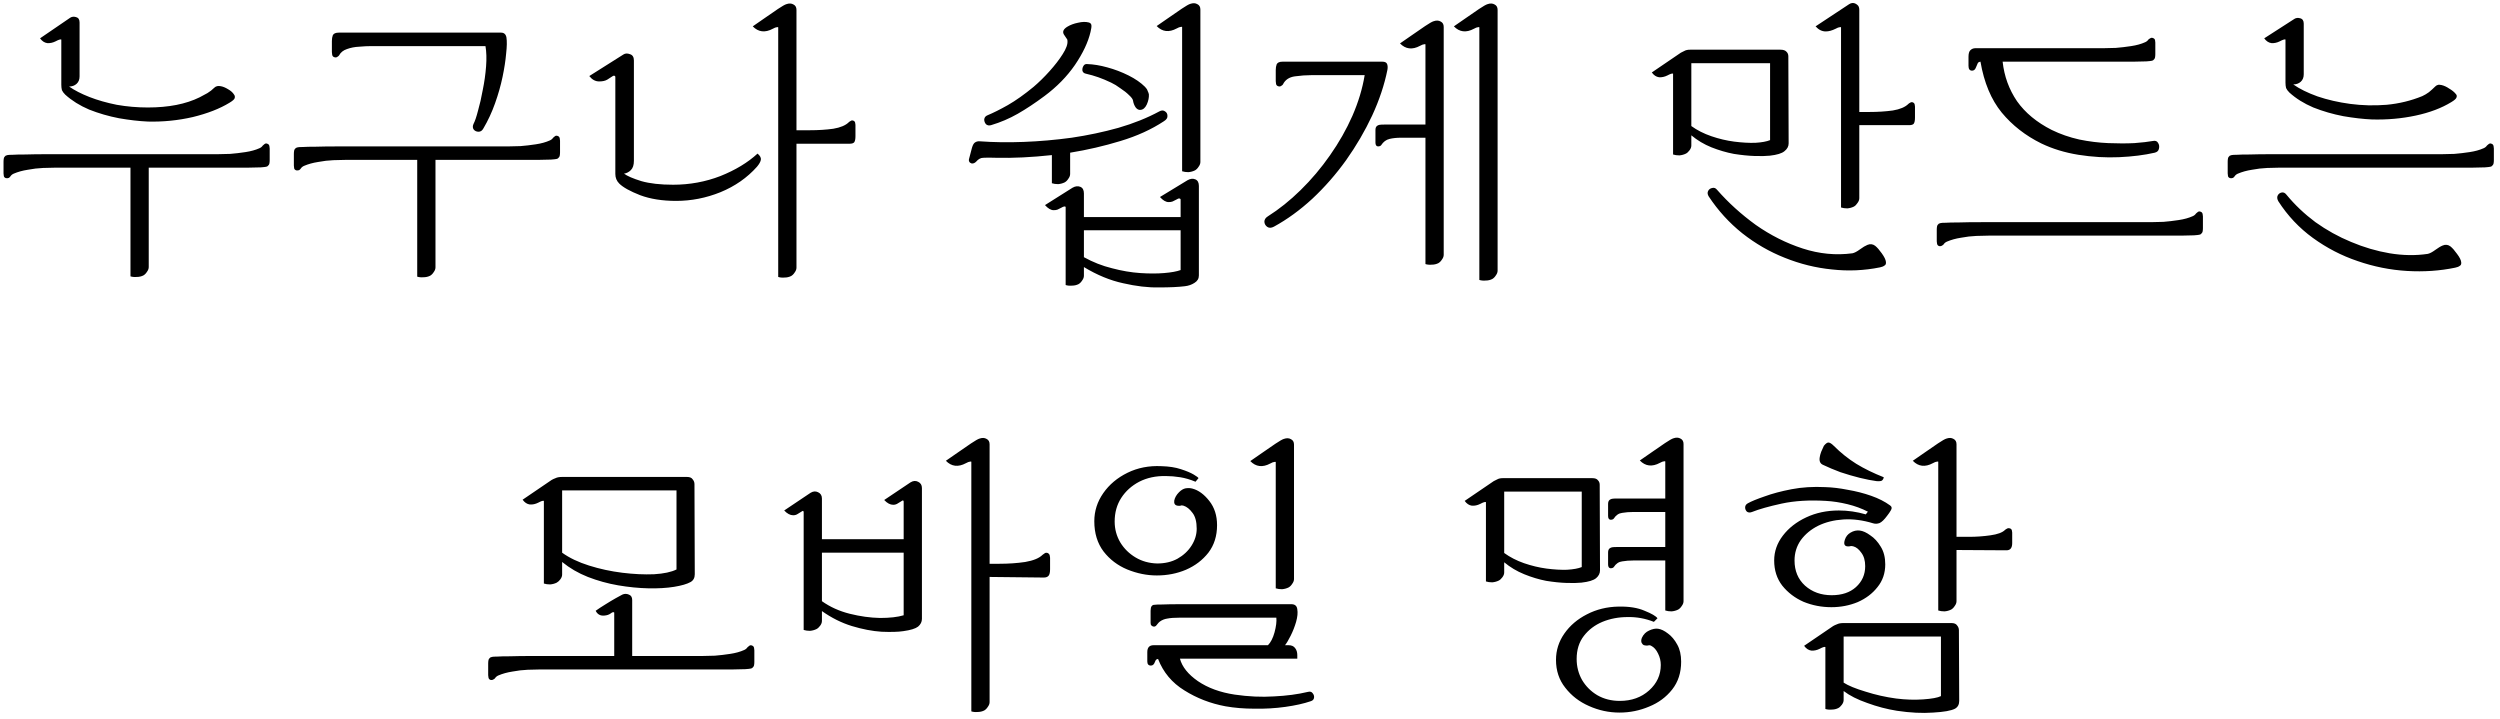 <svg width="334" height="96" viewBox="0 0 334 96" fill="none" xmlns="http://www.w3.org/2000/svg">
<path d="M19.751 16.24C18.578 16.187 17.298 16.04 15.911 15.8C14.525 15.533 13.191 15.147 11.911 14.64C10.658 14.107 9.591 13.44 8.711 12.64C8.498 12.427 8.351 12.227 8.271 12.04C8.218 11.827 8.191 11.587 8.191 11.32V5.28C8.085 5.227 7.831 5.307 7.431 5.52C7.058 5.707 6.685 5.787 6.311 5.76C5.938 5.707 5.618 5.493 5.351 5.12L9.391 2.36C9.605 2.227 9.858 2.2 10.151 2.28C10.471 2.36 10.631 2.6 10.631 3V10.2C10.631 10.627 10.498 10.96 10.231 11.2C9.965 11.44 9.631 11.56 9.231 11.56C9.951 12.067 10.858 12.533 11.951 12.96C13.045 13.387 14.258 13.733 15.591 14C16.951 14.24 18.338 14.36 19.751 14.36C22.525 14.36 24.831 13.907 26.671 13C27.045 12.813 27.391 12.627 27.711 12.44C28.058 12.227 28.365 11.987 28.631 11.72C28.845 11.507 29.138 11.44 29.511 11.52C29.805 11.573 30.125 11.707 30.471 11.92C30.845 12.133 31.111 12.373 31.271 12.64C31.378 12.773 31.405 12.933 31.351 13.12C31.298 13.28 31.071 13.48 30.671 13.72C29.365 14.52 27.725 15.16 25.751 15.64C23.778 16.093 21.778 16.293 19.751 16.24ZM0.471 23.16V21.6C0.471 21.44 0.485 21.293 0.511 21.16C0.538 21.027 0.618 20.907 0.751 20.8C0.805 20.773 0.885 20.747 0.991 20.72C1.098 20.693 1.325 20.68 1.671 20.68C2.045 20.653 2.618 20.64 3.391 20.64C4.165 20.613 5.245 20.6 6.631 20.6H29.111C29.565 20.6 30.111 20.587 30.751 20.56C31.418 20.507 32.098 20.427 32.791 20.32C33.511 20.213 34.138 20.04 34.671 19.8C34.858 19.72 35.005 19.6 35.111 19.44C35.165 19.387 35.245 19.32 35.351 19.24C35.458 19.16 35.578 19.147 35.711 19.2C35.871 19.253 35.965 19.36 35.991 19.52C36.018 19.653 36.031 19.76 36.031 19.84V21.4C36.031 21.56 36.018 21.707 35.991 21.84C35.965 21.973 35.885 22.093 35.751 22.2C35.725 22.227 35.658 22.253 35.551 22.28C35.445 22.307 35.205 22.333 34.831 22.36C34.485 22.36 33.911 22.373 33.111 22.4C32.338 22.4 31.258 22.4 29.871 22.4H19.871V35.68C19.871 35.893 19.791 36.107 19.631 36.32C19.498 36.533 19.338 36.693 19.151 36.8C18.885 36.933 18.591 37 18.271 37C17.951 37.027 17.671 37 17.431 36.92V22.4H7.391C6.965 22.4 6.418 22.413 5.751 22.44C5.085 22.467 4.405 22.547 3.711 22.68C3.018 22.787 2.391 22.96 1.831 23.2C1.645 23.28 1.498 23.4 1.391 23.56C1.365 23.613 1.298 23.68 1.191 23.76C1.085 23.813 0.951 23.827 0.791 23.8C0.631 23.747 0.538 23.653 0.511 23.52C0.485 23.36 0.471 23.24 0.471 23.16ZM64.58 17.16C64.42 17.453 64.207 17.6 63.94 17.6C63.674 17.6 63.46 17.507 63.3 17.32C63.14 17.107 63.127 16.853 63.26 16.56C63.447 16.213 63.647 15.627 63.86 14.8C64.1 13.973 64.314 13.04 64.5 12C64.714 10.96 64.86 9.92 64.94 8.88C65.02 7.84 64.994 6.933 64.86 6.16H49.58C49.127 6.16 48.594 6.187 47.98 6.24C47.394 6.267 46.847 6.373 46.34 6.56C45.86 6.72 45.514 7 45.3 7.4C45.274 7.453 45.194 7.52 45.06 7.6C44.954 7.68 44.82 7.693 44.66 7.64C44.5 7.587 44.407 7.48 44.38 7.32C44.354 7.16 44.34 7.04 44.34 6.96V5.48C44.34 5.187 44.38 4.933 44.46 4.72C44.567 4.48 44.834 4.36 45.26 4.36H66.94C67.34 4.36 67.58 4.573 67.66 5C67.74 5.507 67.727 6.227 67.62 7.16C67.54 8.093 67.38 9.133 67.14 10.28C66.9 11.427 66.567 12.6 66.14 13.8C65.714 15 65.194 16.12 64.58 17.16ZM39.26 22.12V20.56C39.26 20.4 39.274 20.253 39.3 20.12C39.327 19.987 39.407 19.867 39.54 19.76C39.594 19.733 39.674 19.707 39.78 19.68C39.887 19.653 40.114 19.64 40.46 19.64C40.834 19.613 41.407 19.6 42.18 19.6C42.954 19.573 44.034 19.56 45.42 19.56H67.9C68.354 19.56 68.9 19.547 69.54 19.52C70.207 19.467 70.887 19.387 71.58 19.28C72.3 19.173 72.927 19 73.46 18.76C73.647 18.68 73.794 18.56 73.9 18.4C73.954 18.347 74.034 18.28 74.14 18.2C74.247 18.12 74.367 18.107 74.5 18.16C74.66 18.213 74.754 18.32 74.78 18.48C74.807 18.613 74.82 18.72 74.82 18.8V20.36C74.82 20.52 74.807 20.667 74.78 20.8C74.754 20.933 74.674 21.053 74.54 21.16C74.514 21.187 74.447 21.213 74.34 21.24C74.234 21.267 73.994 21.293 73.62 21.32C73.274 21.32 72.7 21.333 71.9 21.36C71.127 21.36 70.047 21.36 68.66 21.36H58.18V35.72C58.18 35.933 58.1 36.147 57.94 36.36C57.807 36.573 57.647 36.733 57.46 36.84C57.194 36.973 56.9 37.04 56.58 37.04C56.26 37.067 55.98 37.04 55.74 36.96V21.36H46.18C45.754 21.36 45.207 21.373 44.54 21.4C43.874 21.427 43.194 21.507 42.5 21.64C41.807 21.747 41.18 21.92 40.62 22.16C40.434 22.24 40.287 22.36 40.18 22.52C40.154 22.573 40.087 22.64 39.98 22.72C39.874 22.773 39.74 22.787 39.58 22.76C39.42 22.707 39.327 22.613 39.3 22.48C39.274 22.32 39.26 22.2 39.26 22.12ZM100.569 3.52C100.996 3.227 101.516 2.867 102.129 2.44C102.769 1.987 103.369 1.573 103.929 1.2C104.489 0.827 104.863 0.613 105.049 0.56C105.423 0.427 105.743 0.44 106.009 0.6C106.276 0.733 106.409 0.973 106.409 1.32V17.4H108.209C109.329 17.4 110.369 17.333 111.329 17.2C112.289 17.04 112.983 16.747 113.409 16.32C113.463 16.267 113.543 16.213 113.649 16.16C113.756 16.08 113.876 16.067 114.009 16.12C114.143 16.173 114.223 16.267 114.249 16.4C114.276 16.533 114.289 16.627 114.289 16.68V18.2C114.289 18.573 114.236 18.84 114.129 19C114.023 19.133 113.823 19.2 113.529 19.2H106.409V35.76C106.409 35.973 106.329 36.187 106.169 36.4C106.036 36.613 105.876 36.773 105.689 36.88C105.423 37.013 105.129 37.08 104.809 37.08C104.489 37.107 104.209 37.08 103.969 37V3.64C103.943 3.613 103.876 3.613 103.769 3.64C103.663 3.64 103.489 3.707 103.249 3.84C102.209 4.4 101.316 4.293 100.569 3.52ZM90.329 26.84C88.489 26.84 86.889 26.587 85.529 26.08C84.169 25.547 83.236 25.027 82.729 24.52C82.383 24.173 82.209 23.747 82.209 23.24V10.24C82.129 10.08 81.996 10.067 81.809 10.2C81.649 10.307 81.423 10.453 81.129 10.64C80.863 10.8 80.503 10.88 80.049 10.88C79.543 10.88 79.103 10.64 78.729 10.16L83.289 7.28C83.529 7.12 83.823 7.107 84.169 7.24C84.516 7.347 84.689 7.627 84.689 8.08V21.48C84.689 22.04 84.556 22.453 84.289 22.72C84.023 22.987 83.716 23.147 83.369 23.2C83.796 23.52 84.569 23.853 85.689 24.2C86.809 24.52 88.223 24.68 89.929 24.68C92.143 24.68 94.249 24.293 96.249 23.52C98.249 22.72 99.903 21.72 101.209 20.52C101.556 20.813 101.703 21.093 101.649 21.36C101.596 21.627 101.423 21.933 101.129 22.28C99.823 23.747 98.196 24.88 96.249 25.68C94.329 26.453 92.356 26.84 90.329 26.84ZM154.531 3.48C154.958 3.187 155.478 2.827 156.091 2.4C156.731 1.947 157.331 1.533 157.891 1.16C158.451 0.787 158.824 0.573 159.011 0.52C159.384 0.387 159.704 0.4 159.971 0.56C160.238 0.693 160.371 0.933 160.371 1.28V21.64C160.371 21.853 160.291 22.067 160.131 22.28C159.998 22.493 159.838 22.653 159.651 22.76C159.384 22.893 159.091 22.973 158.771 23C158.451 23 158.171 22.96 157.931 22.88V3.6C157.904 3.573 157.838 3.573 157.731 3.6C157.624 3.6 157.451 3.667 157.211 3.8C156.171 4.36 155.278 4.253 154.531 3.48ZM131.931 15.4C132.704 15.08 133.611 14.627 134.651 14.04C135.718 13.427 136.864 12.613 138.091 11.6C138.811 10.987 139.518 10.293 140.211 9.52C140.931 8.72 141.518 7.96 141.971 7.24C142.451 6.493 142.664 5.893 142.611 5.44C142.611 5.307 142.558 5.187 142.451 5.08C142.371 4.947 142.264 4.787 142.131 4.6C141.918 4.227 142.078 3.88 142.611 3.56C143.011 3.32 143.478 3.147 144.011 3.04C144.571 2.907 145.051 2.893 145.451 3C145.664 3.053 145.784 3.173 145.811 3.36C145.838 3.547 145.798 3.853 145.691 4.28C145.371 5.64 144.678 7.107 143.611 8.68C142.544 10.227 141.184 11.613 139.531 12.84C138.278 13.773 137.091 14.56 135.971 15.2C134.851 15.84 133.664 16.347 132.411 16.72C132.144 16.8 131.918 16.76 131.731 16.6C131.571 16.413 131.491 16.2 131.491 15.96C131.518 15.693 131.664 15.507 131.931 15.4ZM145.051 9.84C144.811 9.787 144.664 9.653 144.611 9.44C144.584 9.227 144.624 9.027 144.731 8.84C144.838 8.627 145.011 8.533 145.251 8.56C146.078 8.587 146.971 8.733 147.931 9C148.918 9.267 149.864 9.627 150.771 10.08C151.678 10.533 152.411 11.04 152.971 11.6C153.158 11.787 153.278 11.973 153.331 12.16C153.411 12.32 153.464 12.467 153.491 12.6C153.518 13.027 153.424 13.48 153.211 13.96C152.998 14.413 152.718 14.653 152.371 14.68C152.131 14.707 151.918 14.6 151.731 14.36C151.544 14.093 151.424 13.787 151.371 13.44C151.344 13.253 151.171 13.013 150.851 12.72C150.531 12.4 150.144 12.093 149.691 11.8C149.264 11.48 148.851 11.227 148.451 11.04C147.838 10.747 147.264 10.507 146.731 10.32C146.198 10.133 145.638 9.973 145.051 9.84ZM129.811 21.84C129.651 21.787 129.544 21.707 129.491 21.6C129.438 21.493 129.424 21.387 129.451 21.28L129.851 19.76C129.958 19.387 130.091 19.147 130.251 19.04C130.438 18.907 130.664 18.853 130.931 18.88C132.744 19.013 134.691 19.04 136.771 18.96C138.878 18.88 141.011 18.693 143.171 18.4C145.331 18.08 147.411 17.64 149.411 17.08C151.438 16.493 153.264 15.76 154.891 14.88C155.184 14.72 155.438 14.72 155.651 14.88C155.864 15.013 155.971 15.213 155.971 15.48C155.998 15.747 155.838 15.987 155.491 16.2C153.838 17.293 151.904 18.173 149.691 18.84C147.504 19.507 145.264 20.027 142.971 20.4V23.24C142.971 23.453 142.891 23.667 142.731 23.88C142.598 24.093 142.438 24.253 142.251 24.36C141.984 24.493 141.691 24.573 141.371 24.6C141.051 24.6 140.771 24.56 140.531 24.48V20.72C137.838 21.013 135.358 21.133 133.091 21.08C132.291 21.053 131.718 21.053 131.371 21.08C131.024 21.08 130.704 21.253 130.411 21.6C130.224 21.787 130.024 21.867 129.811 21.84ZM139.611 27.4L143.291 25.08C143.664 24.867 144.011 24.827 144.331 24.96C144.651 25.093 144.811 25.387 144.811 25.84V29H157.731V26.64C157.704 26.56 157.651 26.52 157.571 26.52C157.491 26.493 157.344 26.547 157.131 26.68C156.944 26.787 156.784 26.867 156.651 26.92C156.518 26.973 156.344 27 156.131 27C155.758 27 155.371 26.773 154.971 26.32L158.651 24.08C159.024 23.867 159.371 23.827 159.691 23.96C160.011 24.093 160.171 24.387 160.171 24.84V36.8C160.171 37.227 159.971 37.56 159.571 37.8C159.198 38.04 158.771 38.187 158.291 38.24C157.438 38.347 156.278 38.4 154.811 38.4C153.371 38.427 151.784 38.24 150.051 37.84C148.318 37.467 146.571 36.747 144.811 35.68V36.84C144.811 37.053 144.731 37.267 144.571 37.48C144.438 37.693 144.278 37.853 144.091 37.96C143.824 38.093 143.531 38.16 143.211 38.16C142.891 38.187 142.611 38.16 142.371 38.08V27.64C142.291 27.533 142.091 27.573 141.771 27.76C141.584 27.867 141.424 27.947 141.291 28C141.158 28.053 140.984 28.08 140.771 28.08C140.398 28.08 140.011 27.853 139.611 27.4ZM144.811 34.36C146.011 35.027 147.264 35.52 148.571 35.84C149.878 36.187 151.131 36.4 152.331 36.48C153.531 36.56 154.598 36.56 155.531 36.48C156.491 36.4 157.224 36.267 157.731 36.08V30.76H144.811V34.36ZM200.08 1.32V36.16C200.08 36.373 200 36.587 199.84 36.8C199.707 37.013 199.547 37.173 199.36 37.28C199.093 37.413 198.8 37.48 198.48 37.48C198.16 37.507 197.88 37.48 197.64 37.4V3.64C197.613 3.613 197.547 3.613 197.44 3.64C197.333 3.64 197.16 3.707 196.92 3.84C195.88 4.4 194.987 4.293 194.24 3.52C194.667 3.227 195.187 2.867 195.8 2.44C196.44 1.987 197.04 1.573 197.6 1.2C198.16 0.827 198.533 0.613 198.72 0.56C199.093 0.427 199.413 0.44 199.68 0.6C199.947 0.733 200.08 0.973 200.08 1.32ZM183.76 19.04V17.36C183.76 17.093 183.84 16.907 184 16.8C184.08 16.747 184.173 16.707 184.28 16.68C184.413 16.653 184.653 16.64 185 16.64H190.44V5.92C190.413 5.893 190.347 5.893 190.24 5.92C190.133 5.92 189.96 5.987 189.72 6.12C188.68 6.68 187.787 6.573 187.04 5.8C187.467 5.507 187.987 5.147 188.6 4.72C189.24 4.267 189.84 3.853 190.4 3.48C190.96 3.107 191.333 2.893 191.52 2.84C191.893 2.707 192.213 2.72 192.48 2.88C192.747 3.013 192.88 3.253 192.88 3.6V34.04C192.88 34.253 192.8 34.467 192.64 34.68C192.507 34.893 192.347 35.053 192.16 35.16C191.893 35.293 191.6 35.36 191.28 35.36C190.96 35.387 190.68 35.36 190.44 35.28V18.4H187.16C186.6 18.4 186.093 18.453 185.64 18.56C185.187 18.667 184.813 18.947 184.52 19.4C184.44 19.507 184.293 19.56 184.08 19.56C183.867 19.533 183.76 19.36 183.76 19.04ZM169.36 28.92C170.88 27.96 172.347 26.787 173.76 25.4C175.2 23.987 176.507 22.44 177.68 20.76C178.88 19.053 179.88 17.293 180.68 15.48C181.48 13.64 182.027 11.827 182.32 10.04H175.2C174.507 10.04 173.773 10.093 173 10.2C172.227 10.307 171.693 10.667 171.4 11.28C171.373 11.333 171.293 11.4 171.16 11.48C171.053 11.56 170.92 11.573 170.76 11.52C170.6 11.467 170.507 11.36 170.48 11.2C170.453 11.04 170.44 10.92 170.44 10.84V9.36C170.44 9.067 170.48 8.813 170.56 8.6C170.667 8.36 170.933 8.24 171.36 8.24H184.68C185.027 8.24 185.24 8.347 185.32 8.56C185.4 8.773 185.413 9.027 185.36 9.32C184.96 11.32 184.28 13.36 183.32 15.44C182.36 17.493 181.2 19.48 179.84 21.4C178.48 23.293 176.973 25.013 175.32 26.56C173.667 28.08 171.96 29.32 170.2 30.28C169.853 30.467 169.56 30.48 169.32 30.32C169.08 30.16 168.947 29.933 168.92 29.64C168.92 29.347 169.067 29.107 169.36 28.92ZM245.962 27.72V3.64C245.935 3.613 245.868 3.613 245.762 3.64C245.655 3.64 245.482 3.707 245.242 3.84C244.762 4.08 244.322 4.2 243.922 4.2C243.415 4.2 242.962 3.973 242.562 3.52L247.042 0.56C247.202 0.453 247.362 0.4 247.522 0.4C247.735 0.4 247.935 0.48 248.122 0.64C248.308 0.773 248.402 1 248.402 1.32V14.96H249.762C250.882 14.96 251.922 14.893 252.882 14.76C253.842 14.6 254.535 14.307 254.962 13.88C255.015 13.827 255.095 13.773 255.202 13.72C255.308 13.64 255.428 13.627 255.562 13.68C255.695 13.733 255.775 13.827 255.802 13.96C255.828 14.093 255.842 14.187 255.842 14.24V15.72C255.842 16.093 255.788 16.36 255.682 16.52C255.575 16.653 255.375 16.72 255.082 16.72H248.402V26.48C248.402 26.693 248.322 26.907 248.162 27.12C248.028 27.333 247.868 27.493 247.682 27.6C247.415 27.733 247.122 27.813 246.802 27.84C246.482 27.84 246.202 27.8 245.962 27.72ZM220.682 9.68L224.562 7.04C224.695 6.96 224.855 6.88 225.042 6.8C225.228 6.693 225.482 6.64 225.802 6.64H237.882C238.255 6.64 238.522 6.733 238.682 6.92C238.842 7.08 238.922 7.28 238.922 7.52L238.962 19.16C238.962 19.56 238.775 19.907 238.402 20.2C238.055 20.493 237.402 20.693 236.442 20.8C235.935 20.853 235.255 20.867 234.402 20.84C233.575 20.813 232.655 20.72 231.642 20.56C230.655 20.373 229.655 20.08 228.642 19.68C227.655 19.28 226.762 18.747 225.962 18.08V19.44C225.962 19.653 225.882 19.867 225.722 20.08C225.562 20.293 225.402 20.44 225.242 20.52C224.975 20.653 224.682 20.733 224.362 20.76C224.042 20.76 223.762 20.72 223.522 20.64V9.84C223.415 9.787 223.162 9.867 222.762 10.08C222.388 10.267 222.015 10.347 221.642 10.32C221.268 10.267 220.948 10.053 220.682 9.68ZM225.962 16.84C226.735 17.4 227.628 17.853 228.642 18.2C229.655 18.547 230.668 18.787 231.682 18.92C232.722 19.053 233.668 19.107 234.522 19.08C235.375 19.027 236.028 18.907 236.482 18.72V8.44H225.962V16.84ZM228.282 26.24C228.122 25.973 228.095 25.733 228.202 25.52C228.308 25.307 228.482 25.173 228.722 25.12C228.988 25.04 229.215 25.12 229.402 25.36C230.895 27.067 232.615 28.627 234.562 30.04C236.535 31.427 238.628 32.48 240.842 33.2C243.055 33.92 245.268 34.133 247.482 33.84C247.748 33.787 248.082 33.613 248.482 33.32C248.882 33.027 249.215 32.827 249.482 32.72C249.855 32.56 250.202 32.6 250.522 32.84C250.788 33.053 251.082 33.387 251.402 33.84C251.748 34.32 251.935 34.707 251.962 35C251.988 35.24 251.922 35.4 251.762 35.48C251.628 35.587 251.428 35.667 251.162 35.72C249.055 36.147 246.922 36.24 244.762 36C242.602 35.787 240.495 35.267 238.442 34.44C236.415 33.64 234.522 32.547 232.762 31.16C231.028 29.773 229.535 28.133 228.282 26.24ZM262.991 8.8V7.6C262.991 7.173 263.071 6.88 263.231 6.72C263.417 6.533 263.644 6.44 263.911 6.44H281.031C281.484 6.44 282.031 6.427 282.671 6.4C283.337 6.347 284.017 6.267 284.711 6.16C285.431 6.053 286.057 5.88 286.591 5.64C286.777 5.56 286.924 5.44 287.031 5.28C287.084 5.227 287.164 5.173 287.271 5.12C287.377 5.04 287.497 5.027 287.631 5.08C287.791 5.133 287.884 5.227 287.911 5.36C287.937 5.493 287.951 5.6 287.951 5.68V7.24C287.951 7.4 287.937 7.547 287.911 7.68C287.884 7.813 287.804 7.933 287.671 8.04C287.644 8.067 287.577 8.093 287.471 8.12C287.364 8.147 287.124 8.173 286.751 8.2C286.404 8.2 285.831 8.213 285.031 8.24C284.257 8.24 283.177 8.24 281.791 8.24H267.551C267.764 10.187 268.404 11.947 269.471 13.52C270.564 15.067 272.111 16.347 274.111 17.36C275.257 17.92 276.484 18.347 277.791 18.64C279.097 18.907 280.391 19.067 281.671 19.12C282.951 19.173 284.111 19.173 285.151 19.12C286.191 19.04 287.004 18.947 287.591 18.84C287.937 18.76 288.177 18.84 288.311 19.08C288.471 19.32 288.511 19.587 288.431 19.88C288.377 20.147 288.191 20.32 287.871 20.4C286.484 20.72 284.897 20.92 283.111 21C281.324 21.08 279.511 20.973 277.671 20.68C275.857 20.387 274.204 19.88 272.711 19.16C270.604 18.12 268.844 16.747 267.431 15.04C266.017 13.307 265.071 11.04 264.591 8.24C264.404 8.267 264.284 8.333 264.231 8.44C264.204 8.52 264.124 8.707 263.991 9C263.884 9.293 263.711 9.44 263.471 9.44C263.151 9.44 262.991 9.227 262.991 8.8ZM258.751 32.24V30.68C258.751 30.52 258.764 30.373 258.791 30.24C258.817 30.107 258.897 29.987 259.031 29.88C259.084 29.853 259.164 29.827 259.271 29.8C259.377 29.773 259.604 29.76 259.951 29.76C260.324 29.733 260.897 29.72 261.671 29.72C262.444 29.693 263.524 29.68 264.911 29.68H287.391C287.844 29.68 288.391 29.667 289.031 29.64C289.697 29.587 290.377 29.507 291.071 29.4C291.791 29.293 292.417 29.12 292.951 28.88C293.137 28.8 293.284 28.68 293.391 28.52C293.444 28.467 293.524 28.4 293.631 28.32C293.737 28.24 293.857 28.227 293.991 28.28C294.151 28.333 294.244 28.44 294.271 28.6C294.297 28.733 294.311 28.84 294.311 28.92V30.48C294.311 30.64 294.297 30.787 294.271 30.92C294.244 31.053 294.164 31.173 294.031 31.28C294.004 31.307 293.937 31.333 293.831 31.36C293.724 31.387 293.484 31.413 293.111 31.44C292.764 31.44 292.191 31.453 291.391 31.48C290.617 31.48 289.537 31.48 288.151 31.48H265.671C265.244 31.48 264.697 31.493 264.031 31.52C263.364 31.547 262.684 31.627 261.991 31.76C261.297 31.867 260.671 32.04 260.111 32.28C259.924 32.36 259.777 32.48 259.671 32.64C259.644 32.693 259.577 32.747 259.471 32.8C259.364 32.88 259.231 32.907 259.071 32.88C258.911 32.827 258.817 32.72 258.791 32.56C258.764 32.427 258.751 32.32 258.751 32.24ZM305.34 11.04V5.28C305.233 5.227 304.98 5.307 304.58 5.52C304.206 5.707 303.833 5.787 303.46 5.76C303.086 5.707 302.766 5.493 302.5 5.12L306.54 2.52C306.753 2.387 307.006 2.36 307.3 2.44C307.62 2.52 307.78 2.76 307.78 3.16V9.92C307.78 10.347 307.646 10.68 307.38 10.92C307.113 11.16 306.78 11.28 306.38 11.28C307.206 11.867 308.286 12.4 309.62 12.88C310.953 13.333 312.406 13.667 313.98 13.88C315.58 14.093 317.206 14.133 318.86 14C320.54 13.84 322.126 13.453 323.62 12.84C323.913 12.707 324.206 12.533 324.5 12.32C324.793 12.08 325.073 11.827 325.34 11.56C325.446 11.453 325.553 11.387 325.66 11.36C325.766 11.307 325.94 11.307 326.18 11.36C326.526 11.44 326.873 11.6 327.22 11.84C327.593 12.053 327.886 12.293 328.1 12.56C328.233 12.693 328.26 12.853 328.18 13.04C328.126 13.2 327.9 13.4 327.5 13.64C326.193 14.44 324.606 15.04 322.74 15.44C320.873 15.84 318.926 16.013 316.9 15.96C315.726 15.907 314.446 15.76 313.06 15.52C311.673 15.253 310.34 14.867 309.06 14.36C307.806 13.827 306.74 13.16 305.86 12.36C305.646 12.147 305.5 11.947 305.42 11.76C305.366 11.547 305.34 11.307 305.34 11.04ZM297.62 23.16V21.6C297.62 21.44 297.633 21.293 297.66 21.16C297.686 21.027 297.766 20.907 297.9 20.8C297.953 20.773 298.033 20.747 298.14 20.72C298.246 20.693 298.473 20.68 298.82 20.68C299.193 20.653 299.766 20.64 300.54 20.64C301.313 20.613 302.393 20.6 303.78 20.6H326.26C326.713 20.6 327.26 20.587 327.9 20.56C328.566 20.507 329.246 20.427 329.94 20.32C330.66 20.213 331.286 20.04 331.82 19.8C332.006 19.72 332.153 19.6 332.26 19.44C332.313 19.387 332.393 19.32 332.5 19.24C332.606 19.16 332.726 19.147 332.86 19.2C333.02 19.253 333.113 19.36 333.14 19.52C333.166 19.653 333.18 19.76 333.18 19.84V21.4C333.18 21.56 333.166 21.707 333.14 21.84C333.113 21.973 333.033 22.093 332.9 22.2C332.873 22.227 332.806 22.253 332.7 22.28C332.593 22.307 332.353 22.333 331.98 22.36C331.633 22.36 331.06 22.373 330.26 22.4C329.486 22.4 328.406 22.4 327.02 22.4H304.54C304.113 22.4 303.566 22.413 302.9 22.44C302.233 22.467 301.553 22.547 300.86 22.68C300.166 22.787 299.54 22.96 298.98 23.2C298.793 23.28 298.646 23.4 298.54 23.56C298.513 23.613 298.446 23.68 298.34 23.76C298.233 23.813 298.1 23.827 297.94 23.8C297.78 23.747 297.686 23.653 297.66 23.52C297.633 23.36 297.62 23.24 297.62 23.16ZM304.38 26.88C304.22 26.587 304.193 26.333 304.3 26.12C304.406 25.907 304.58 25.773 304.82 25.72C305.06 25.667 305.273 25.76 305.46 26C306.58 27.36 307.873 28.587 309.34 29.68C310.833 30.747 312.42 31.627 314.1 32.32C315.806 33.04 317.526 33.547 319.26 33.84C321.02 34.133 322.713 34.16 324.34 33.92C324.606 33.867 324.94 33.693 325.34 33.4C325.74 33.107 326.073 32.907 326.34 32.8C326.713 32.64 327.06 32.68 327.38 32.92C327.646 33.133 327.94 33.467 328.26 33.92C328.606 34.373 328.793 34.747 328.82 35.04C328.846 35.28 328.78 35.44 328.62 35.52C328.486 35.627 328.286 35.707 328.02 35.76C325.966 36.187 323.82 36.333 321.58 36.2C319.34 36.067 317.14 35.627 314.98 34.88C312.846 34.16 310.86 33.133 309.02 31.8C307.18 30.467 305.633 28.827 304.38 26.88ZM69.821 66.76L73.701 64.12C73.834 64.04 74.008 63.96 74.221 63.88C74.434 63.773 74.728 63.72 75.101 63.72H91.781C92.154 63.72 92.408 63.827 92.541 64.04C92.701 64.227 92.781 64.44 92.781 64.68L92.821 76.72C92.821 77.2 92.634 77.547 92.261 77.76C91.781 78.027 91.048 78.24 90.061 78.4C89.074 78.56 87.928 78.627 86.621 78.6C85.341 78.573 83.994 78.44 82.581 78.2C81.194 77.96 79.848 77.587 78.541 77.08C77.261 76.573 76.114 75.907 75.101 75.08V76.76C75.101 76.973 75.021 77.187 74.861 77.4C74.728 77.587 74.568 77.733 74.381 77.84C74.114 77.973 73.821 78.053 73.501 78.08C73.181 78.08 72.901 78.04 72.661 77.96V66.92C72.554 66.867 72.301 66.947 71.901 67.16C71.528 67.347 71.154 67.427 70.781 67.4C70.408 67.347 70.088 67.133 69.821 66.76ZM75.101 73.84C76.061 74.533 77.261 75.107 78.701 75.56C80.141 76.013 81.621 76.333 83.141 76.52C84.661 76.707 86.074 76.773 87.381 76.72C88.688 76.64 89.688 76.427 90.381 76.08V65.52H75.101V73.84ZM100.461 86.24C100.621 86.293 100.714 86.4 100.741 86.56C100.768 86.693 100.781 86.8 100.781 86.88V88.44C100.781 88.6 100.768 88.747 100.741 88.88C100.714 89.013 100.634 89.133 100.501 89.24C100.474 89.267 100.408 89.293 100.301 89.32C100.194 89.347 99.954 89.373 99.581 89.4C99.234 89.4 98.661 89.413 97.861 89.44C97.088 89.44 96.008 89.44 94.621 89.44H72.141C71.714 89.44 71.168 89.453 70.501 89.48C69.834 89.507 69.154 89.587 68.461 89.72C67.768 89.827 67.141 90 66.581 90.24C66.394 90.32 66.248 90.44 66.141 90.6C66.114 90.653 66.048 90.707 65.941 90.76C65.834 90.84 65.701 90.867 65.541 90.84C65.381 90.787 65.288 90.68 65.261 90.52C65.234 90.387 65.221 90.28 65.221 90.2V88.64C65.221 88.48 65.234 88.333 65.261 88.2C65.288 88.067 65.368 87.947 65.501 87.84C65.554 87.813 65.634 87.787 65.741 87.76C65.848 87.733 66.074 87.72 66.421 87.72C66.794 87.693 67.368 87.68 68.141 87.68C68.914 87.653 69.994 87.64 71.381 87.64H82.061V81.84C81.981 81.733 81.821 81.773 81.581 81.96C81.368 82.12 81.088 82.213 80.741 82.24C80.208 82.293 79.821 82.08 79.581 81.6C79.954 81.333 80.381 81.053 80.861 80.76C81.368 80.44 81.834 80.16 82.261 79.92C82.688 79.68 82.981 79.52 83.141 79.44C83.434 79.307 83.728 79.307 84.021 79.44C84.314 79.547 84.461 79.787 84.461 80.16V87.64H93.861C94.314 87.64 94.861 87.627 95.501 87.6C96.168 87.547 96.848 87.467 97.541 87.36C98.261 87.253 98.888 87.08 99.421 86.84C99.608 86.76 99.754 86.64 99.861 86.48C99.914 86.427 99.994 86.36 100.101 86.28C100.208 86.2 100.328 86.187 100.461 86.24ZM126.37 61.56C126.797 61.267 127.317 60.907 127.93 60.48C128.57 60.027 129.17 59.613 129.73 59.24C130.29 58.867 130.663 58.653 130.85 58.6C131.223 58.467 131.543 58.48 131.81 58.64C132.077 58.773 132.21 59.013 132.21 59.36V75.32H133.49C134.743 75.32 135.903 75.24 136.97 75.08C138.063 74.893 138.837 74.573 139.29 74.12C139.37 74.067 139.463 74 139.57 73.92C139.677 73.84 139.81 73.827 139.97 73.88C140.13 73.96 140.223 74.08 140.25 74.24C140.277 74.373 140.29 74.467 140.29 74.52V76.04C140.29 76.467 140.223 76.76 140.09 76.92C139.957 77.08 139.743 77.16 139.45 77.16L132.21 77.08V93.8C132.21 94.013 132.13 94.227 131.97 94.44C131.837 94.653 131.677 94.813 131.49 94.92C131.223 95.053 130.93 95.12 130.61 95.12C130.29 95.147 130.01 95.12 129.77 95.04V61.68C129.743 61.653 129.677 61.653 129.57 61.68C129.463 61.68 129.29 61.747 129.05 61.88C128.01 62.44 127.117 62.333 126.37 61.56ZM120.69 84.32C119.997 84.427 119.023 84.453 117.77 84.4C116.543 84.32 115.223 84.067 113.81 83.64C112.423 83.213 111.09 82.547 109.81 81.64V82.96C109.81 83.173 109.73 83.387 109.57 83.6C109.41 83.813 109.25 83.96 109.09 84.04C108.823 84.173 108.53 84.253 108.21 84.28C107.89 84.28 107.61 84.24 107.37 84.16V68.4C107.343 68.24 107.263 68.213 107.13 68.32C106.997 68.4 106.823 68.507 106.61 68.64C106.423 68.773 106.21 68.84 105.97 68.84C105.57 68.84 105.17 68.627 104.77 68.2L108.29 65.84C108.637 65.627 108.97 65.6 109.29 65.76C109.637 65.92 109.81 66.2 109.81 66.6V72.04H120.73V67C120.703 66.84 120.623 66.813 120.49 66.92C120.357 67 120.183 67.107 119.97 67.24C119.783 67.373 119.57 67.44 119.33 67.44C118.93 67.44 118.53 67.227 118.13 66.8L121.65 64.44C121.997 64.227 122.33 64.2 122.65 64.36C122.997 64.52 123.17 64.8 123.17 65.2V82.68C123.17 83.08 122.997 83.427 122.65 83.72C122.303 83.987 121.65 84.187 120.69 84.32ZM109.81 80.32C110.903 81.093 112.143 81.653 113.53 82C114.917 82.347 116.263 82.533 117.57 82.56C118.877 82.56 119.93 82.44 120.73 82.2V73.84H109.81V80.32ZM172.879 59.4V77.36C172.879 77.573 172.799 77.787 172.639 78C172.506 78.213 172.346 78.373 172.159 78.48C171.893 78.613 171.599 78.693 171.279 78.72C170.959 78.72 170.679 78.68 170.439 78.6V61.72C170.413 61.693 170.346 61.693 170.239 61.72C170.133 61.72 169.959 61.787 169.719 61.92C168.679 62.48 167.786 62.373 167.039 61.6C167.466 61.307 167.986 60.947 168.599 60.52C169.239 60.067 169.839 59.653 170.399 59.28C170.959 58.907 171.333 58.693 171.519 58.64C171.893 58.507 172.213 58.52 172.479 58.68C172.746 58.813 172.879 59.053 172.879 59.4ZM146.199 69.64C146.199 68.28 146.599 67.027 147.399 65.88C148.199 64.733 149.279 63.827 150.639 63.16C151.999 62.493 153.506 62.2 155.159 62.28C156.173 62.307 157.039 62.44 157.759 62.68C158.506 62.92 159.079 63.16 159.479 63.4C159.879 63.64 160.093 63.8 160.119 63.88L159.719 64.36C159.026 64.067 158.346 63.867 157.679 63.76C157.013 63.653 156.373 63.6 155.759 63.6C154.426 63.573 153.239 63.827 152.199 64.36C151.186 64.893 150.386 65.613 149.799 66.52C149.213 67.427 148.919 68.48 148.919 69.68C148.919 70.693 149.173 71.627 149.679 72.48C150.186 73.307 150.866 73.973 151.719 74.48C152.573 74.987 153.533 75.253 154.599 75.28C155.639 75.28 156.546 75.067 157.319 74.64C158.119 74.187 158.746 73.6 159.199 72.88C159.653 72.16 159.879 71.413 159.879 70.64C159.879 69.707 159.693 69 159.319 68.52C158.946 68.013 158.546 67.693 158.119 67.56C157.959 67.507 157.826 67.507 157.719 67.56C157.613 67.587 157.479 67.587 157.319 67.56C156.973 67.507 156.826 67.28 156.879 66.88C156.959 66.48 157.173 66.107 157.519 65.76C157.813 65.467 158.106 65.293 158.399 65.24C158.719 65.187 159.026 65.2 159.319 65.28C160.119 65.493 160.866 66.04 161.559 66.92C162.253 67.8 162.599 68.88 162.599 70.16C162.599 71.6 162.213 72.827 161.439 73.84C160.666 74.827 159.666 75.587 158.439 76.12C157.239 76.627 155.946 76.88 154.559 76.88C153.226 76.88 151.906 76.613 150.599 76.08C149.319 75.547 148.266 74.747 147.439 73.68C146.613 72.587 146.199 71.24 146.199 69.64ZM153.279 88.36V87.12C153.279 86.507 153.559 86.2 154.119 86.2H169.399C169.773 85.827 170.066 85.253 170.279 84.48C170.493 83.68 170.573 83.027 170.519 82.52H157.639C156.919 82.52 156.359 82.56 155.959 82.64C155.586 82.693 155.253 82.827 154.959 83.04C154.853 83.12 154.759 83.213 154.679 83.32C154.626 83.4 154.573 83.467 154.519 83.52C154.386 83.707 154.213 83.76 153.999 83.68C153.893 83.627 153.813 83.56 153.759 83.48C153.733 83.373 153.719 83.293 153.719 83.24V81.6C153.719 81.467 153.733 81.333 153.759 81.2C153.786 81.067 153.853 80.96 153.959 80.88C154.013 80.827 154.106 80.8 154.239 80.8C154.399 80.773 154.746 80.76 155.279 80.76C155.839 80.733 156.746 80.72 157.999 80.72H172.519C172.999 80.72 173.266 80.947 173.319 81.4C173.399 81.853 173.346 82.413 173.159 83.08C172.973 83.72 172.733 84.333 172.439 84.92C172.146 85.507 171.893 85.933 171.679 86.2H172.159C172.559 86.2 172.853 86.333 173.039 86.6C173.226 86.84 173.319 87.147 173.319 87.52V88H157.639C157.933 89.093 158.733 90.093 160.039 91C161.373 91.907 163.013 92.507 164.959 92.8C166.799 93.067 168.546 93.147 170.199 93.04C171.879 92.96 173.386 92.76 174.719 92.44C175.013 92.36 175.226 92.413 175.359 92.6C175.519 92.787 175.586 92.987 175.559 93.2C175.533 93.44 175.386 93.6 175.119 93.68C174.186 94 173.053 94.253 171.719 94.44C170.386 94.627 169.013 94.707 167.599 94.68C166.213 94.68 164.919 94.573 163.719 94.36C161.719 93.987 159.893 93.28 158.239 92.24C156.586 91.227 155.413 89.827 154.719 88.04C154.639 88.04 154.559 88.067 154.479 88.12C154.426 88.147 154.359 88.267 154.279 88.48C154.173 88.773 153.999 88.92 153.759 88.92C153.439 88.92 153.279 88.733 153.279 88.36ZM222.481 81.56V74.88H218.241C217.681 74.88 217.174 74.92 216.721 75C216.267 75.053 215.894 75.307 215.601 75.76C215.521 75.867 215.374 75.92 215.161 75.92C214.947 75.893 214.841 75.72 214.841 75.4V73.8C214.841 73.533 214.921 73.347 215.081 73.24C215.161 73.187 215.254 73.147 215.361 73.12C215.494 73.093 215.734 73.08 216.081 73.08H222.481V68.4H218.241C217.681 68.4 217.174 68.44 216.721 68.52C216.267 68.573 215.894 68.827 215.601 69.28C215.521 69.387 215.374 69.44 215.161 69.44C214.947 69.413 214.841 69.24 214.841 68.92V67.32C214.841 67.053 214.921 66.867 215.081 66.76C215.161 66.707 215.254 66.667 215.361 66.64C215.494 66.613 215.734 66.6 216.081 66.6H222.481V61.64C222.454 61.613 222.387 61.613 222.281 61.64C222.174 61.64 222.001 61.707 221.761 61.84C220.721 62.4 219.827 62.293 219.081 61.52C219.507 61.227 220.027 60.867 220.641 60.44C221.281 59.987 221.881 59.573 222.441 59.2C223.001 58.827 223.374 58.613 223.561 58.56C223.934 58.427 224.254 58.44 224.521 58.6C224.787 58.733 224.921 58.973 224.921 59.32V80.32C224.921 80.533 224.841 80.747 224.681 80.96C224.547 81.173 224.387 81.333 224.201 81.44C223.934 81.573 223.641 81.653 223.321 81.68C223.001 81.68 222.721 81.64 222.481 81.56ZM195.681 66.92L199.561 64.28C199.694 64.2 199.854 64.12 200.041 64.04C200.227 63.933 200.481 63.88 200.801 63.88H212.721C213.094 63.88 213.347 63.973 213.481 64.16C213.641 64.32 213.721 64.52 213.721 64.76L213.761 76.2C213.761 76.6 213.587 76.947 213.241 77.24C212.894 77.533 212.241 77.733 211.281 77.84C210.774 77.893 210.107 77.907 209.281 77.88C208.454 77.853 207.547 77.76 206.561 77.6C205.601 77.413 204.627 77.12 203.641 76.72C202.654 76.32 201.761 75.787 200.961 75.12V76.48C200.961 76.693 200.881 76.907 200.721 77.12C200.561 77.333 200.401 77.48 200.241 77.56C199.974 77.693 199.681 77.773 199.361 77.8C199.041 77.8 198.761 77.76 198.521 77.68V67.08C198.414 67.027 198.161 67.107 197.761 67.32C197.387 67.507 197.014 67.587 196.641 67.56C196.267 67.507 195.947 67.293 195.681 66.92ZM200.961 73.88C201.734 74.44 202.614 74.893 203.601 75.24C204.614 75.587 205.614 75.827 206.601 75.96C207.614 76.093 208.534 76.147 209.361 76.12C210.214 76.067 210.867 75.947 211.321 75.76V65.68H200.961V73.88ZM207.881 88.16C207.881 86.88 208.254 85.707 209.001 84.64C209.747 83.573 210.747 82.72 212.001 82.08C213.281 81.413 214.694 81.067 216.241 81.04C217.654 81.013 218.814 81.2 219.721 81.6C220.654 81.973 221.227 82.307 221.441 82.6L220.961 83.08C219.814 82.627 218.641 82.413 217.441 82.44C216.241 82.44 215.121 82.653 214.081 83.08C213.067 83.507 212.241 84.133 211.601 84.96C210.961 85.787 210.641 86.813 210.641 88.04C210.641 89.053 210.881 89.987 211.361 90.84C211.867 91.693 212.547 92.373 213.401 92.88C214.281 93.387 215.281 93.64 216.401 93.64C217.974 93.64 219.281 93.173 220.321 92.24C221.361 91.307 221.881 90.173 221.881 88.84C221.881 88.307 221.761 87.8 221.521 87.32C221.281 86.813 220.974 86.467 220.601 86.28C220.467 86.2 220.321 86.187 220.161 86.24C220.027 86.267 219.854 86.253 219.641 86.2C219.507 86.147 219.401 86.04 219.321 85.88C219.241 85.693 219.254 85.467 219.361 85.2C219.574 84.747 219.894 84.427 220.321 84.24C220.774 84.027 221.174 83.947 221.521 84C221.921 84.053 222.361 84.267 222.841 84.64C223.321 84.987 223.734 85.48 224.081 86.12C224.427 86.733 224.601 87.493 224.601 88.4C224.601 89.867 224.201 91.107 223.401 92.12C222.601 93.133 221.574 93.893 220.321 94.4C219.067 94.933 217.747 95.2 216.361 95.2C214.947 95.2 213.587 94.907 212.281 94.32C211.001 93.76 209.947 92.947 209.121 91.88C208.294 90.84 207.881 89.6 207.881 88.16ZM255.55 61.56C255.977 61.267 256.497 60.907 257.11 60.48C257.75 60.027 258.35 59.613 258.91 59.24C259.47 58.867 259.843 58.653 260.03 58.6C260.403 58.467 260.723 58.48 260.99 58.64C261.257 58.773 261.39 59.013 261.39 59.36V71.72H263.07C264.03 71.72 264.977 71.653 265.91 71.52C266.87 71.387 267.523 71.147 267.87 70.8C267.923 70.747 268.003 70.693 268.11 70.64C268.217 70.56 268.363 70.547 268.55 70.6C268.683 70.653 268.763 70.747 268.79 70.88C268.817 71.013 268.83 71.107 268.83 71.16V72.56C268.83 73.2 268.577 73.52 268.07 73.52L261.39 73.48V80.32C261.39 80.533 261.31 80.747 261.15 80.96C261.017 81.173 260.857 81.333 260.67 81.44C260.403 81.573 260.11 81.653 259.79 81.68C259.47 81.68 259.19 81.64 258.95 81.56V61.68C258.923 61.653 258.857 61.653 258.75 61.68C258.643 61.68 258.47 61.747 258.23 61.88C257.19 62.44 256.297 62.333 255.55 61.56ZM243.11 61.12C243.137 60.907 243.203 60.653 243.31 60.36C243.443 60.04 243.563 59.773 243.67 59.56C243.91 59.267 244.11 59.12 244.27 59.12C244.457 59.12 244.697 59.267 244.99 59.56C245.923 60.493 246.923 61.293 247.99 61.96C249.083 62.627 250.31 63.227 251.67 63.76C251.643 63.947 251.563 64.093 251.43 64.2C251.323 64.28 251.083 64.307 250.71 64.28C250.097 64.2 249.35 64.053 248.47 63.84C247.617 63.627 246.75 63.373 245.87 63.08C245.017 62.76 244.257 62.44 243.59 62.12C243.19 61.96 243.03 61.627 243.11 61.12ZM244.67 81.12C243.363 81.12 242.123 80.88 240.95 80.4C239.803 79.893 238.857 79.173 238.11 78.24C237.39 77.307 237.03 76.187 237.03 74.88C237.03 73.68 237.417 72.573 238.19 71.56C238.963 70.547 240.003 69.733 241.31 69.12C242.617 68.507 244.07 68.2 245.67 68.2C246.87 68.2 248.07 68.373 249.27 68.72L249.55 68.36C248.723 67.933 247.817 67.6 246.83 67.36C245.843 67.12 244.883 66.973 243.95 66.92C241.737 66.787 239.763 66.907 238.03 67.28C236.323 67.653 235.003 68.027 234.07 68.4C233.803 68.507 233.577 68.493 233.39 68.36C233.23 68.2 233.15 68.013 233.15 67.8C233.15 67.56 233.27 67.373 233.51 67.24C233.99 66.973 234.737 66.667 235.75 66.32C236.763 65.947 237.963 65.627 239.35 65.36C240.737 65.093 242.243 65 243.87 65.08C244.803 65.107 245.803 65.227 246.87 65.44C247.963 65.627 249.003 65.893 249.99 66.24C250.977 66.587 251.817 67.013 252.51 67.52C252.75 67.68 252.79 67.893 252.63 68.16C252.497 68.4 252.323 68.653 252.11 68.92C251.737 69.427 251.403 69.747 251.11 69.88C250.817 69.987 250.537 70 250.27 69.92C248.883 69.493 247.55 69.32 246.27 69.4C245.017 69.48 243.897 69.76 242.91 70.24C241.95 70.72 241.177 71.36 240.59 72.16C240.03 72.96 239.75 73.867 239.75 74.88C239.75 76.267 240.217 77.387 241.15 78.24C242.11 79.093 243.297 79.52 244.71 79.52C246.07 79.52 247.15 79.16 247.95 78.44C248.777 77.693 249.19 76.76 249.19 75.64C249.19 74.893 249.017 74.293 248.67 73.84C248.35 73.387 248.003 73.107 247.63 73C247.443 72.947 247.31 72.933 247.23 72.96C247.177 72.987 247.07 73 246.91 73C246.43 73 246.283 72.707 246.47 72.12C246.603 71.693 246.857 71.373 247.23 71.16C247.63 70.92 248.043 70.827 248.47 70.88C248.897 70.933 249.363 71.147 249.87 71.52C250.403 71.867 250.87 72.373 251.27 73.04C251.67 73.68 251.87 74.467 251.87 75.4C251.87 76.573 251.523 77.587 250.83 78.44C250.163 79.293 249.283 79.96 248.19 80.44C247.097 80.893 245.923 81.12 244.67 81.12ZM241.03 86.28L244.91 83.64C245.043 83.56 245.217 83.48 245.43 83.4C245.643 83.293 245.937 83.24 246.31 83.24H260.71C261.083 83.24 261.337 83.347 261.47 83.56C261.63 83.747 261.71 83.96 261.71 84.2L261.75 93.64C261.75 94.12 261.563 94.467 261.19 94.68C260.683 94.947 259.71 95.12 258.27 95.2C256.83 95.307 255.217 95.227 253.43 94.96C252.097 94.747 250.777 94.4 249.47 93.92C248.163 93.467 247.11 92.933 246.31 92.32V93.52C246.31 93.733 246.23 93.947 246.07 94.16C245.91 94.373 245.75 94.52 245.59 94.6C245.323 94.733 245.03 94.8 244.71 94.8C244.39 94.827 244.11 94.8 243.87 94.72V86.44C243.763 86.387 243.51 86.467 243.11 86.68C242.737 86.867 242.363 86.947 241.99 86.92C241.617 86.867 241.297 86.653 241.03 86.28ZM246.31 91.2C246.923 91.6 247.897 92 249.23 92.4C250.563 92.827 251.923 93.133 253.31 93.32C254.563 93.48 255.763 93.52 256.91 93.44C258.083 93.36 258.883 93.213 259.31 93V85.04H246.31V91.2Z" fill="black"/>
</svg>
